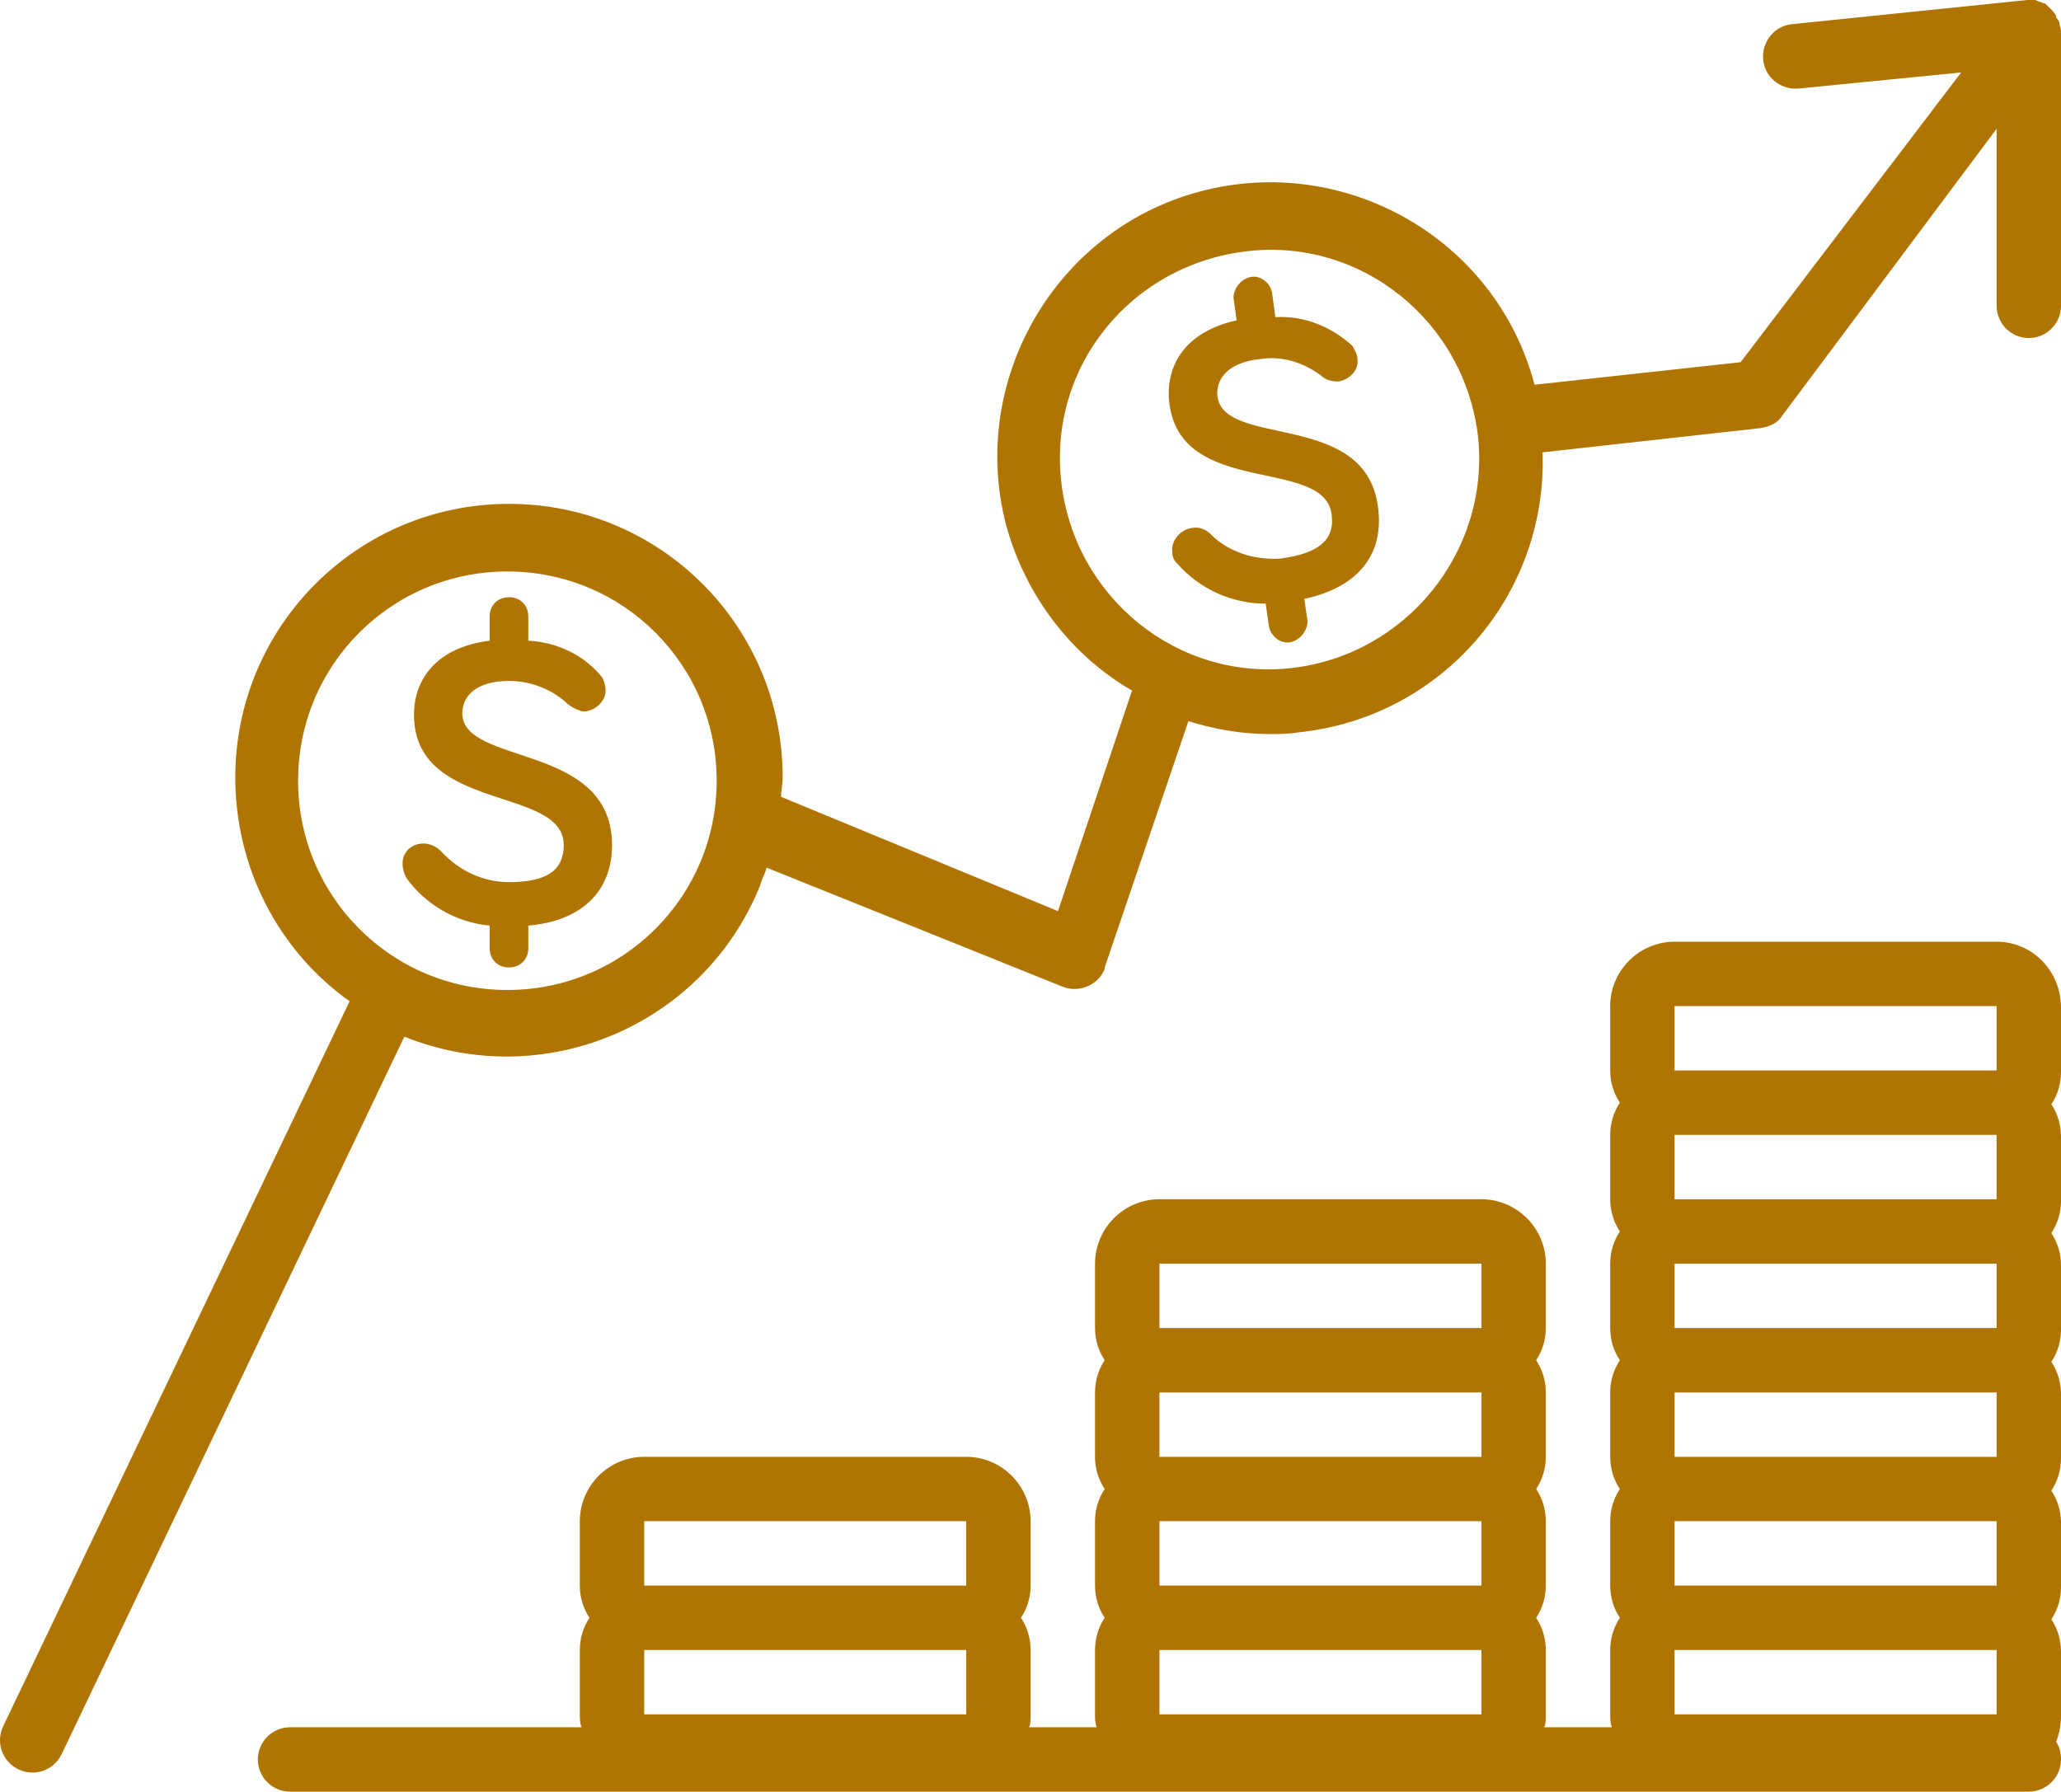<?xml version="1.0" encoding="utf-8"?>
<!-- Generator: Adobe Illustrator 16.0.0, SVG Export Plug-In . SVG Version: 6.00 Build 0)  -->
<!DOCTYPE svg PUBLIC "-//W3C//DTD SVG 1.1//EN" "http://www.w3.org/Graphics/SVG/1.1/DTD/svg11.dtd">
<svg version="1.1" id="Layer_1" xmlns="http://www.w3.org/2000/svg" xmlns:xlink="http://www.w3.org/1999/xlink" x="0px" y="0px"
	 width="595.351px" height="517.614px" viewBox="-0.071 161.905 595.351 517.614"
	 enable-background="new -0.071 161.905 595.351 517.614" xml:space="preserve">
<path fill="#B07400" d="M594.815,168.881c0-0.93-0.465-1.395-0.93-1.86v-0.465l0,0c-0.465-0.93-0.931-1.395-1.396-1.86l0,0
	c-0.465-0.465-1.396-1.395-1.86-1.86h-0.465c-0.93-0.465-1.396-0.465-2.325-0.93l0,0c-0.465,0-0.931,0-1.396,0h-0.93l-67.899,6.976
	c-5.115,0.465-8.836,5.116-8.371,10.231s5.116,8.836,10.231,8.371l46.972-4.65l-63.714,83.711l-59.528,6.511
	c-11.161-42.321-54.877-66.969-96.732-55.808s-66.97,54.877-55.808,96.733c5.581,19.998,18.603,37.205,36.274,47.437l-21.393,63.714
	l-79.99-33.02c0-1.86,0.465-3.721,0.465-5.581c0-43.716-35.345-79.061-79.061-79.061s-79.062,35.345-79.062,79.061
	c0,25.579,12.092,49.762,33.02,64.644L0.93,660.452c-2.325,4.65-0.465,10.231,4.186,12.557s10.231,0.466,12.557-4.186l0,0
	l99.059-207.418c40.461,16.277,86.502-3.255,102.779-43.716c0.465-1.86,1.395-3.255,1.859-5.115l85.572,34.414
	c4.65,1.86,10.23-0.465,12.091-5.115v-0.465l24.184-71.155c7.441,2.325,15.347,3.72,23.253,3.72c2.791,0,5.581,0,8.371-0.465
	c41.391-4.186,72.085-39.53,70.689-80.921l62.784-6.976c2.79-0.465,5.115-1.395,6.511-3.72l61.854-82.781v51.157
	c0,5.116,4.186,9.301,9.301,9.301s9.301-4.186,9.301-9.301v-79.061C595.28,170.741,595.28,170.276,594.815,168.881L594.815,168.881z
	 M146.494,447.919c-33.484,0-60.458-26.974-60.458-60.458c0-33.484,26.974-60.458,60.458-60.458
	c33.485,0,60.459,26.974,60.459,60.458C206.953,420.945,179.98,447.919,146.494,447.919L146.494,447.919z M372.98,354.906
	c-33.02,3.72-62.783-20.463-66.504-53.947c-3.72-33.484,20.463-62.784,53.947-66.504c33.02-3.721,62.784,20.462,66.504,53.947
	C430.183,321.422,405.999,351.186,372.98,354.906L372.98,354.906z"/>
<path fill="#B07400" d="M133.473,367.928c0-4.65,3.721-9.301,13.487-9.301c6.046,0,12.091,2.326,16.276,6.046
	c1.396,1.396,3.256,2.326,5.116,2.791c3.255,0,6.511-2.791,6.511-6.046c0-1.395-0.465-2.791-0.93-3.721
	c-5.116-6.511-13.022-10.231-21.394-10.696v-6.976c0-3.256-2.325-5.581-5.58-5.581c-3.256,0-5.581,2.325-5.581,5.581V347
	c-14.882,1.86-21.858,10.696-21.858,21.393c0,28.369,43.251,20.463,43.251,37.67c0,7.44-5.115,10.696-15.812,10.696
	c-7.441,0-14.417-3.256-19.533-8.837c-1.395-1.395-3.255-2.325-5.115-2.325c-3.721,0-6.511,2.791-6.046,6.511
	c0,0.931,0.465,2.326,0.93,3.256c5.581,7.906,14.417,13.021,24.184,13.952v6.511c0,3.255,2.325,5.581,5.581,5.581
	c3.255,0,5.58-2.326,5.58-5.581l0,0v-6.511c15.813-1.396,24.184-10.231,24.184-23.253
	C176.724,376.299,133.473,383.275,133.473,367.928z"/>
<path fill="#B07400" d="M351.587,276.311c-0.465-4.65,2.79-9.766,12.557-10.696c6.046-0.93,12.092,0.93,17.207,4.65
	c1.396,1.396,3.256,1.86,5.116,1.86c3.255-0.465,6.046-3.255,5.58-6.511c0-1.396-0.93-2.791-1.395-3.721
	c-6.046-5.581-13.952-8.836-22.323-8.371l-0.93-6.976c-0.466-2.79-3.256-5.116-6.046-4.65c-2.791,0.465-5.116,3.255-5.116,6.046
	l0.931,6.511c-14.882,3.255-20.463,13.022-19.533,23.253c2.791,28.369,45.111,15.813,46.972,33.02
	c0.93,7.441-4.186,11.162-14.882,12.557c-7.441,0.465-14.882-1.86-19.998-6.976c-1.396-1.396-3.255-2.326-5.581-1.86
	c-3.255,0.465-6.046,3.72-5.58,6.976c0,1.395,0.465,2.325,1.395,3.255c6.512,7.441,15.813,11.626,25.579,11.626l0.93,6.511
	c0.465,2.791,3.256,5.116,6.046,4.651c2.79-0.465,5.116-3.255,5.116-6.046l0,0l-0.931-6.511
	c15.348-3.255,22.788-12.557,21.393-25.578C395.303,280.031,353.448,291.658,351.587,276.311z"/>
<path fill="#B07400" d="M576.678,433.967h-93.013c-10.231,0-18.603,8.371-18.603,18.603v18.603c0,3.256,0.93,6.511,2.79,9.301
	c-1.86,2.791-2.79,6.046-2.79,9.302v18.603c0,3.255,0.93,6.511,2.79,9.301c-1.86,2.791-2.79,6.046-2.79,9.302v18.603
	c0,3.255,0.93,6.511,2.79,9.301c-1.86,2.791-2.79,6.046-2.79,9.302v18.603c0,3.255,0.93,6.511,2.79,9.301
	c-1.86,2.791-2.79,6.046-2.79,9.302v18.603c0,3.255,0.93,6.511,2.79,9.301c-1.86,2.791-2.79,6.046-2.79,9.302v18.603
	c0,1.395,0,2.325,0.465,3.721h-19.532c0.465-0.931,0.465-2.326,0.465-3.721v-18.603c0-3.256-0.931-6.511-2.791-9.302
	c1.86-2.79,2.791-6.046,2.791-9.301V601.39c0-3.256-0.931-6.511-2.791-9.302c1.86-2.79,2.791-6.046,2.791-9.301v-18.603
	c0-3.256-0.931-6.511-2.791-9.302c1.86-2.79,2.791-6.046,2.791-9.301v-18.603c0-10.231-8.371-18.603-18.603-18.603h-93.013
	c-10.231,0-18.603,8.371-18.603,18.603v18.603c0,3.255,0.93,6.511,2.79,9.301c-1.86,2.791-2.79,6.046-2.79,9.302v18.603
	c0,3.255,0.93,6.511,2.79,9.301c-1.86,2.791-2.79,6.046-2.79,9.302v18.603c0,3.255,0.93,6.511,2.79,9.301
	c-1.86,2.791-2.79,6.046-2.79,9.302v18.603c0,1.395,0,2.325,0.465,3.721h-19.532c0.465-0.931,0.465-2.326,0.465-3.721v-18.603
	c0-3.256-0.93-6.511-2.79-9.302c1.86-2.79,2.79-6.046,2.79-9.301V601.39c0-10.231-8.371-18.603-18.603-18.603h-93.013
	c-10.231,0-18.603,8.371-18.603,18.603v18.603c0,3.255,0.931,6.511,2.791,9.301c-1.86,2.791-2.791,6.046-2.791,9.302v18.603
	c0,1.395,0,2.325,0.466,3.721H83.711c-5.115,0-9.301,4.186-9.301,9.301s4.186,9.301,9.301,9.301h502.268
	c5.115,0,9.301-4.186,9.301-9.301c0-1.86-0.465-3.721-1.395-5.115c0.93-2.326,1.395-5.116,1.395-7.441V639.06
	c0-3.256-0.93-6.511-2.79-9.302c1.86-2.79,2.79-6.045,2.79-9.301v-18.603c0-3.256-0.93-6.511-2.79-9.301
	c1.86-2.791,2.79-6.046,2.79-9.302v-18.603c0-3.255-0.93-6.511-2.79-9.301c1.86-2.791,2.79-6.046,2.79-9.302v-18.603
	c0-3.255-0.93-6.511-2.79-9.301c1.86-2.791,2.79-6.046,2.79-9.302v-18.603c0-3.255-0.93-6.511-2.79-9.301
	c1.86-2.791,2.79-6.046,2.79-9.302v-18.603C595.28,442.338,586.908,433.967,576.678,433.967z M186.025,657.197v-18.603h93.013
	v18.603H186.025z M279.037,619.992h-93.013V601.39h93.013V619.992z M334.845,657.197v-18.603h93.013v18.603H334.845z
	 M427.858,619.992h-93.013V601.39h93.013V619.992z M427.858,582.787h-93.013v-18.603h93.013V582.787z M427.858,545.582h-93.013
	v-18.603h93.013V545.582z M483.665,657.197v-18.603h93.013v18.603H483.665z M576.678,619.992h-93.013V601.39h93.013V619.992z
	 M576.678,582.787h-93.013v-18.603h93.013V582.787z M576.678,545.582h-93.013v-18.603h93.013V545.582z M576.678,508.377h-93.013
	v-18.603h93.013V508.377z M576.678,471.172h-93.013v-18.603h93.013V471.172z"/>
</svg>
